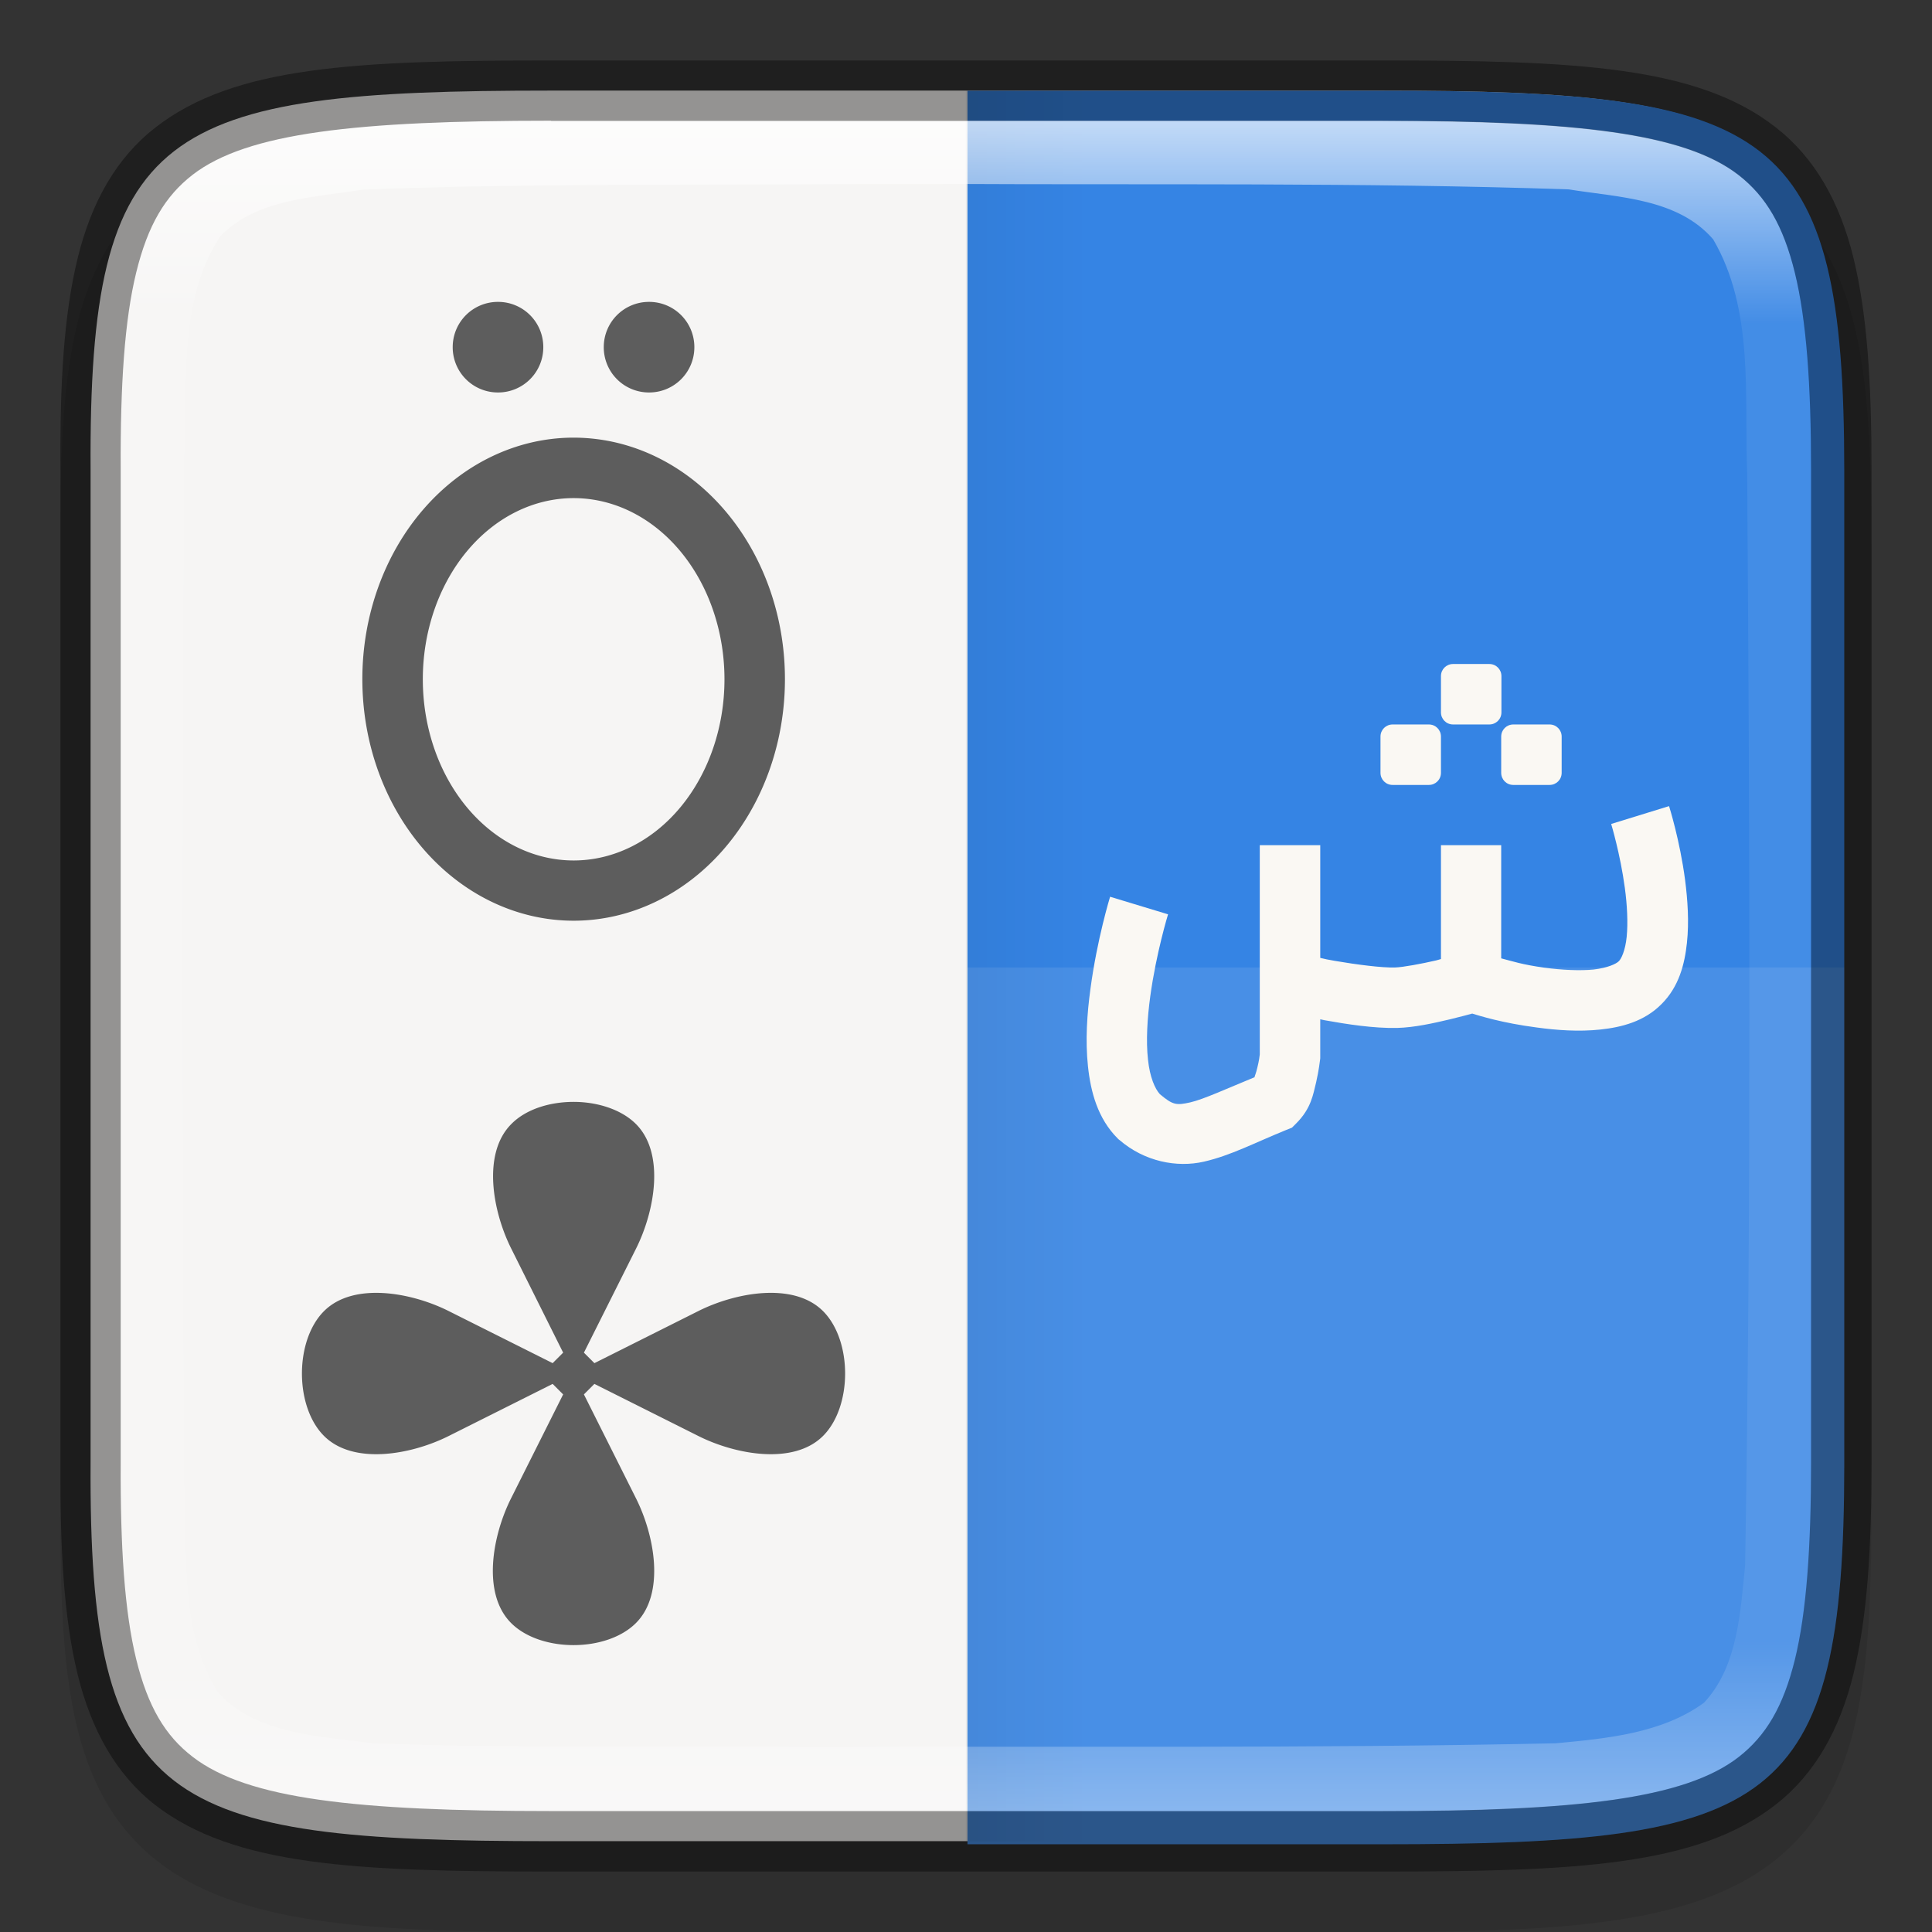 <?xml version="1.0" encoding="UTF-8" standalone="no"?>
<!-- Created with Inkscape (http://www.inkscape.org/) -->

<svg
   width="32"
   height="32"
   viewBox="0 0 8.467 8.467"
   version="1.1"
   id="svg2719"
   inkscape:version="1.1.2 (0a00cf5339, 2022-02-04, custom)"
   sodipodi:docname="accessories-character-map.svg"
   xmlns:inkscape="http://www.inkscape.org/namespaces/inkscape"
   xmlns:sodipodi="http://sodipodi.sourceforge.net/DTD/sodipodi-0.dtd"
   xmlns:xlink="http://www.w3.org/1999/xlink"
   xmlns="http://www.w3.org/2000/svg"
   xmlns:svg="http://www.w3.org/2000/svg">
  <rect x="0" y="0" width="8.467" height="8.467" fill="#333333" stroke="none"/>
  <sodipodi:namedview
     id="namedview2721"
     pagecolor="#ffffff"
     bordercolor="#666666"
     borderopacity="1.0"
     inkscape:pageshadow="2"
     inkscape:pageopacity="0.0"
     inkscape:pagecheckerboard="0"
     inkscape:document-units="px"
     showgrid="false"
     units="px"
     inkscape:zoom="24.78125"
     inkscape:cx="16"
     inkscape:cy="16"
     inkscape:window-width="1920"
     inkscape:window-height="1011"
     inkscape:window-x="0"
     inkscape:window-y="32"
     inkscape:window-maximized="1"
     inkscape:current-layer="svg2719" />
  <defs
     id="defs2716">
    <linearGradient
       inkscape:collect="always"
       id="linearGradient1871">
      <stop
         style="stop-color:#ffffff;stop-opacity:1;"
         offset="0"
         id="stop1867" />
      <stop
         style="stop-color:#ffffff;stop-opacity:0.1"
         offset="0.12"
         id="stop2515" />
      <stop
         style="stop-color:#ffffff;stop-opacity:0.102"
         offset="0.9"
         id="stop2581" />
      <stop
         style="stop-color:#ffffff;stop-opacity:0.502"
         offset="1"
         id="stop1869" />
    </linearGradient>
    <linearGradient
       inkscape:collect="always"
       xlink:href="#linearGradient1871"
       id="linearGradient1020"
       x1="4.002"
       y1="0.529"
       x2="4.002"
       y2="7.937"
       gradientUnits="userSpaceOnUse" />
    <linearGradient
       inkscape:collect="always"
       xlink:href="#linearGradient2330"
       id="linearGradient2332"
       x1="6.35"
       y1="6.218"
       x2="7.408"
       y2="6.218"
       gradientUnits="userSpaceOnUse"
       gradientTransform="matrix(0.5,0,0,0.69,1.058,-0.06)" />
    <linearGradient
       inkscape:collect="always"
       id="linearGradient2330">
      <stop
         style="stop-color:#000000;stop-opacity:1;"
         offset="0"
         id="stop2326" />
      <stop
         style="stop-color:#000000;stop-opacity:0;"
         offset="1"
         id="stop2328" />
    </linearGradient>
  </defs>
  <path
     d="m 2.461,0.529 c -0.434,0 -0.778,0.008 -1.07,0.051 C 1.098,0.622 0.844,0.705 0.654,0.869 0.465,1.033 0.368,1.254 0.32,1.507 c -0.049,0.253 -0.057,0.552 -0.055,0.929 v 2.061 2.063 c -0.002,0.376 0.006,0.675 0.055,0.928 0.049,0.253 0.145,0.475 0.334,0.639 0.189,0.164 0.444,0.246 0.736,0.289 0.292,0.043 0.636,0.051 1.07,0.051 h 3.546 c 0.434,0 0.777,-0.008 1.069,-0.051 C 7.367,8.373 7.622,8.291 7.81,8.127 7.999,7.963 8.095,7.742 8.144,7.489 8.193,7.236 8.202,6.938 8.202,6.561 V 4.498 2.435 c 0,-0.377 -0.009,-0.675 -0.058,-0.928 C 8.095,1.254 7.999,1.033 7.81,0.869 7.622,0.705 7.367,0.622 7.076,0.58 6.784,0.537 6.441,0.529 6.007,0.529 Z"
     style="color:#000000;font-style:normal;font-variant:normal;font-weight:normal;font-stretch:normal;font-size:medium;line-height:normal;font-family:sans-serif;font-variant-ligatures:normal;font-variant-position:normal;font-variant-caps:normal;font-variant-numeric:normal;font-variant-alternates:normal;font-feature-settings:normal;text-indent:0;text-align:start;text-decoration:none;text-decoration-line:none;text-decoration-style:solid;text-decoration-color:#000000;letter-spacing:normal;word-spacing:normal;text-transform:none;writing-mode:lr-tb;direction:ltr;text-orientation:mixed;dominant-baseline:auto;baseline-shift:baseline;text-anchor:start;white-space:normal;shape-padding:0;clip-rule:nonzero;display:inline;overflow:visible;visibility:visible;opacity:0.1;isolation:auto;mix-blend-mode:normal;color-interpolation:sRGB;color-interpolation-filters:linearRGB;solid-color:#000000;solid-opacity:1;vector-effect:none;fill:#000000;fill-opacity:1;fill-rule:nonzero;stroke:none;stroke-width:0.529;stroke-linecap:butt;stroke-linejoin:miter;stroke-miterlimit:4;stroke-dasharray:none;stroke-dashoffset:0;stroke-opacity:1;marker:none;color-rendering:auto;image-rendering:auto;shape-rendering:auto;text-rendering:auto;enable-background:accumulate"
     id="path2406" />
  <path
     d="m 2.415,0.397 c -1.707,0 -2.027,0.155 -2.018,1.662 v 2.174 2.174 c -0.009,1.508 0.311,1.662 2.018,1.662 h 3.637 c 1.707,0 2.018,-0.155 2.018,-1.662 V 4.233 2.059 c 0,-1.508 -0.311,-1.662 -2.018,-1.662 z"
     style="color:#000000;display:inline;overflow:visible;visibility:visible;fill:#f6f5f4;fill-opacity:1;fill-rule:nonzero;stroke:none;stroke-width:0.265;marker:none;enable-background:accumulate"
     id="path2526" />
  <path
     id="path20368"
     style="display:inline;fill:#5d5d5d;fill-opacity:1;stroke:none;stroke-width:0.062;stroke-linecap:round;stroke-linejoin:round;stroke-miterlimit:4;stroke-dasharray:none;stroke-opacity:1;enable-background:new"
     d="M 2.183,1.323 A 0.198,0.198 0 0 0 1.984,1.521 0.198,0.198 0 0 0 2.183,1.72 0.198,0.198 0 0 0 2.381,1.521 0.198,0.198 0 0 0 2.183,1.323 Z m 0.661,0 A 0.198,0.198 0 0 0 2.646,1.521 0.198,0.198 0 0 0 2.844,1.72 0.198,0.198 0 0 0 3.043,1.521 0.198,0.198 0 0 0 2.844,1.323 Z M 2.505,1.918 A 0.926,1.058 0 0 0 1.588,2.977 0.926,1.058 0 0 0 2.514,4.035 0.926,1.058 0 0 0 3.44,2.977 0.926,1.058 0 0 0 2.514,1.918 a 0.926,1.058 0 0 0 -0.009,0 z m 0.007,0.265 a 0.661,0.794 0 0 1 0.002,0 0.661,0.794 0 0 1 0.661,0.794 0.661,0.794 0 0 1 -0.661,0.794 0.661,0.794 0 0 1 -0.661,-0.794 0.661,0.794 0 0 1 0.66,-0.794 z m 0.002,2.646 c -0.105,0 -0.209,0.032 -0.273,0.097 -0.129,0.129 -0.082,0.384 0,0.547 L 2.468,5.928 2.422,5.974 1.967,5.746 c -0.163,-0.082 -0.418,-0.129 -0.547,0 -0.129,0.129 -0.129,0.418 0,0.547 0.129,0.129 0.384,0.082 0.547,0 l 0.455,-0.228 0.046,0.046 -0.228,0.455 c -0.082,0.163 -0.129,0.418 0,0.547 0.129,0.129 0.418,0.129 0.547,0 0.129,-0.129 0.082,-0.384 0,-0.547 l -0.228,-0.455 0.046,-0.046 0.455,0.228 c 0.163,0.082 0.418,0.129 0.547,0 0.129,-0.129 0.129,-0.418 0,-0.547 -0.129,-0.129 -0.384,-0.082 -0.547,0 L 2.605,5.974 2.559,5.928 2.787,5.473 c 0.082,-0.163 0.129,-0.418 0,-0.547 -0.064,-0.064 -0.169,-0.097 -0.273,-0.097 z" />
  <path
     id="rect960"
     style="fill:#3584e4;fill-opacity:1;stroke-width:1;stroke-linejoin:round"
     d="M 16 1.5 L 16 30.5 L 22.873 30.5 C 29.323 30.5 30.5 29.915 30.5 24.217 L 30.5 16 L 30.5 7.783 C 30.5 2.085 29.323 1.5 22.873 1.5 L 16 1.5 z "
     transform="scale(0.265)" />
  <path
     id="rect2437"
     style="opacity:0.1;fill:#f9f9f9;fill-opacity:1;stroke-width:1;stroke-linejoin:round"
     d="M 16 16 L 16 30.5 L 22.873 30.5 C 29.323 30.5 30.5 29.915 30.5 24.217 L 30.5 16 L 16 16 z "
     transform="scale(0.265)" />
  <rect
     style="opacity:0.05;fill:url(#linearGradient2332);fill-opacity:1;stroke-width:0.157;stroke-linejoin:round"
     id="rect2208"
     width="0.529"
     height="7.673"
     x="4.233"
     y="0.397" />
  <path
     id="rect40"
     d="m 6.368,2.91 c -0.029,0 -0.053,0.023 -0.053,0.053 v 0.159 c 0,0.029 0.023,0.053 0.053,0.053 h 0.159 c 0.029,0 0.053,-0.023 0.053,-0.053 V 2.963 c 0,-0.029 -0.023,-0.053 -0.053,-0.053 z M 6.103,3.175 c -0.029,0 -0.053,0.023 -0.053,0.053 v 0.159 c 0,0.029 0.023,0.053 0.053,0.053 h 0.159 c 0.029,0 0.053,-0.023 0.053,-0.053 V 3.228 c 0,-0.029 -0.023,-0.053 -0.053,-0.053 z m 0.529,0 c -0.029,0 -0.053,0.023 -0.053,0.053 v 0.159 c 0,0.029 0.023,0.053 0.053,0.053 h 0.159 c 0.029,0 0.053,-0.023 0.053,-0.053 V 3.228 c 0,-0.029 -0.023,-0.053 -0.053,-0.053 z m 0.682,0.358 -0.253,0.078 c 0,0 0.04,0.132 0.06,0.281 0.01,0.074 0.014,0.152 0.008,0.213 -0.006,0.061 -0.024,0.098 -0.035,0.108 -0.011,0.011 -0.049,0.029 -0.11,0.036 -0.061,0.006 -0.14,0.002 -0.215,-0.008 C 6.669,4.227 6.63,4.213 6.579,4.2 V 3.704 H 6.315 v 0.499 c -0.011,0.003 -0.009,0.003 -0.021,0.006 -0.065,0.015 -0.146,0.03 -0.18,0.031 -0.056,0.002 -0.171,-0.013 -0.264,-0.029 -0.036,-0.006 -0.037,-0.007 -0.064,-0.013 V 3.704 H 5.521 V 4.412 4.621 c -5.821e-4,0.005 -0.003,0.028 -0.011,0.059 -0.006,0.026 -0.012,0.037 -0.012,0.041 -0.122,0.05 -0.224,0.097 -0.281,0.11 -0.062,0.014 -0.077,0.012 -0.134,-0.036 -0.021,-0.023 -0.044,-0.074 -0.052,-0.152 -0.009,-0.081 -0.003,-0.181 0.01,-0.276 0.026,-0.191 0.078,-0.36 0.078,-0.36 L 4.865,3.93 c 0,0 -0.057,0.185 -0.086,0.403 -0.015,0.109 -0.023,0.226 -0.011,0.34 0.012,0.113 0.043,0.229 0.13,0.316 l 0.004,0.004 0.004,0.003 c 0.11,0.095 0.252,0.122 0.37,0.095 0.118,-0.027 0.223,-0.083 0.361,-0.139 l 0.025,-0.01 0.019,-0.019 c 0.066,-0.066 0.074,-0.128 0.087,-0.18 0.012,-0.052 0.017,-0.097 0.017,-0.097 l 0.001,-0.008 V 4.467 c 0.01,0.002 0.008,0.002 0.018,0.004 0.1,0.018 0.217,0.036 0.318,0.034 0.078,-0.002 0.161,-0.021 0.233,-0.038 0.054,-0.013 0.078,-0.02 0.097,-0.025 0.033,0.01 0.13,0.041 0.283,0.061 0.088,0.012 0.184,0.019 0.278,0.009 0.094,-0.01 0.193,-0.035 0.269,-0.112 0.076,-0.076 0.101,-0.174 0.111,-0.268 0.01,-0.093 0.003,-0.188 -0.008,-0.275 -0.023,-0.175 -0.07,-0.323 -0.07,-0.323 z"
     style="fill:#faf8f3;fill-opacity:1;stroke-width:0.265" />
  <path
     d="m 2.415,0.529 c -0.849,0 -1.331,0.052 -1.571,0.238 -0.12,0.093 -0.196,0.22 -0.247,0.428 -0.051,0.208 -0.07,0.491 -0.068,0.864 v 5.292e-4 2.175 2.175 5.291e-4 c -0.002,0.372 0.017,0.656 0.068,0.864 0.051,0.208 0.127,0.335 0.247,0.428 C 1.083,7.886 1.566,7.938 2.415,7.938 h 3.637 c 0.849,0 1.329,-0.052 1.568,-0.238 0.119,-0.093 0.195,-0.22 0.246,-0.428 0.051,-0.208 0.071,-0.492 0.071,-0.865 V 4.233 2.059 c 0,-0.372 -0.02,-0.657 -0.071,-0.865 C 7.815,0.987 7.739,0.86 7.62,0.767 7.381,0.581 6.901,0.529 6.052,0.529 Z m 1.719,0.277 c 0.915,0.005 1.829,-0.007 2.741,0.024 0.217,0.035 0.478,0.039 0.633,0.219 0.18,0.308 0.136,0.685 0.149,1.025 0.011,1.595 0.018,3.193 -0.009,4.786 -0.021,0.206 -0.032,0.443 -0.18,0.602 C 7.283,7.597 7.041,7.619 6.818,7.64 5.747,7.663 4.659,7.652 3.58,7.656 2.931,7.651 2.28,7.664 1.634,7.64 1.402,7.608 1.128,7.603 0.957,7.419 0.785,7.148 0.824,6.809 0.808,6.502 c -0.009,-1.496 -0.009,-3.004 0,-4.5 0.017,-0.323 -0.029,-0.682 0.157,-0.966 C 1.124,0.87 1.377,0.866 1.589,0.831 c 0.724,-0.028 1.45,-0.019 2.177,-0.024 0.123,-7.673e-5 0.246,-5.2917e-4 0.368,-5.2917e-4 z"
     style="color:#000000;display:inline;overflow:visible;visibility:visible;fill:url(#linearGradient1020);fill-opacity:1;fill-rule:nonzero;stroke:none;stroke-width:0.265;marker:none;enable-background:accumulate;opacity:0.7"
     id="path2790" />
  <path
     d="m 2.415,0.265 c -0.857,0 -1.389,0.025 -1.734,0.294 -0.172,0.134 -0.281,0.328 -0.341,0.574 -0.06,0.245 -0.078,0.547 -0.075,0.928 v 2.174 2.174 c -0.002,0.381 0.015,0.682 0.075,0.928 0.06,0.245 0.169,0.44 0.341,0.574 C 1.026,8.177 1.558,8.202 2.415,8.202 h 3.637 c 0.857,0 1.387,-0.025 1.731,-0.294 C 7.954,7.774 8.063,7.58 8.123,7.335 8.183,7.09 8.202,6.789 8.202,6.407 V 4.233 2.059 c 0,-0.381 -0.019,-0.682 -0.079,-0.928 C 8.063,0.886 7.954,0.692 7.782,0.558 7.439,0.29 6.909,0.265 6.052,0.265 Z m 0,0.265 h 3.637 c 0.849,0 1.329,0.052 1.568,0.238 0.119,0.093 0.195,0.22 0.246,0.428 0.051,0.208 0.071,0.492 0.071,0.865 v 2.174 2.174 c 0,0.372 -0.02,0.657 -0.071,0.865 C 7.815,7.48 7.739,7.607 7.62,7.7 7.381,7.886 6.901,7.937 6.052,7.937 H 2.415 c -0.849,0 -1.331,-0.052 -1.571,-0.238 C 0.724,7.607 0.648,7.479 0.597,7.272 0.546,7.064 0.527,6.781 0.529,6.408 V 6.408 4.233 2.059 2.058 c -0.002,-0.372 0.017,-0.656 0.068,-0.864 0.051,-0.208 0.127,-0.335 0.247,-0.428 C 1.083,0.581 1.566,0.529 2.415,0.529 Z"
     style="color:#000000;display:inline;opacity:0.4;fill:#000000;stroke-width:0.265;-inkscape-stroke:none;enable-background:new"
     id="path2670" />
</svg>

